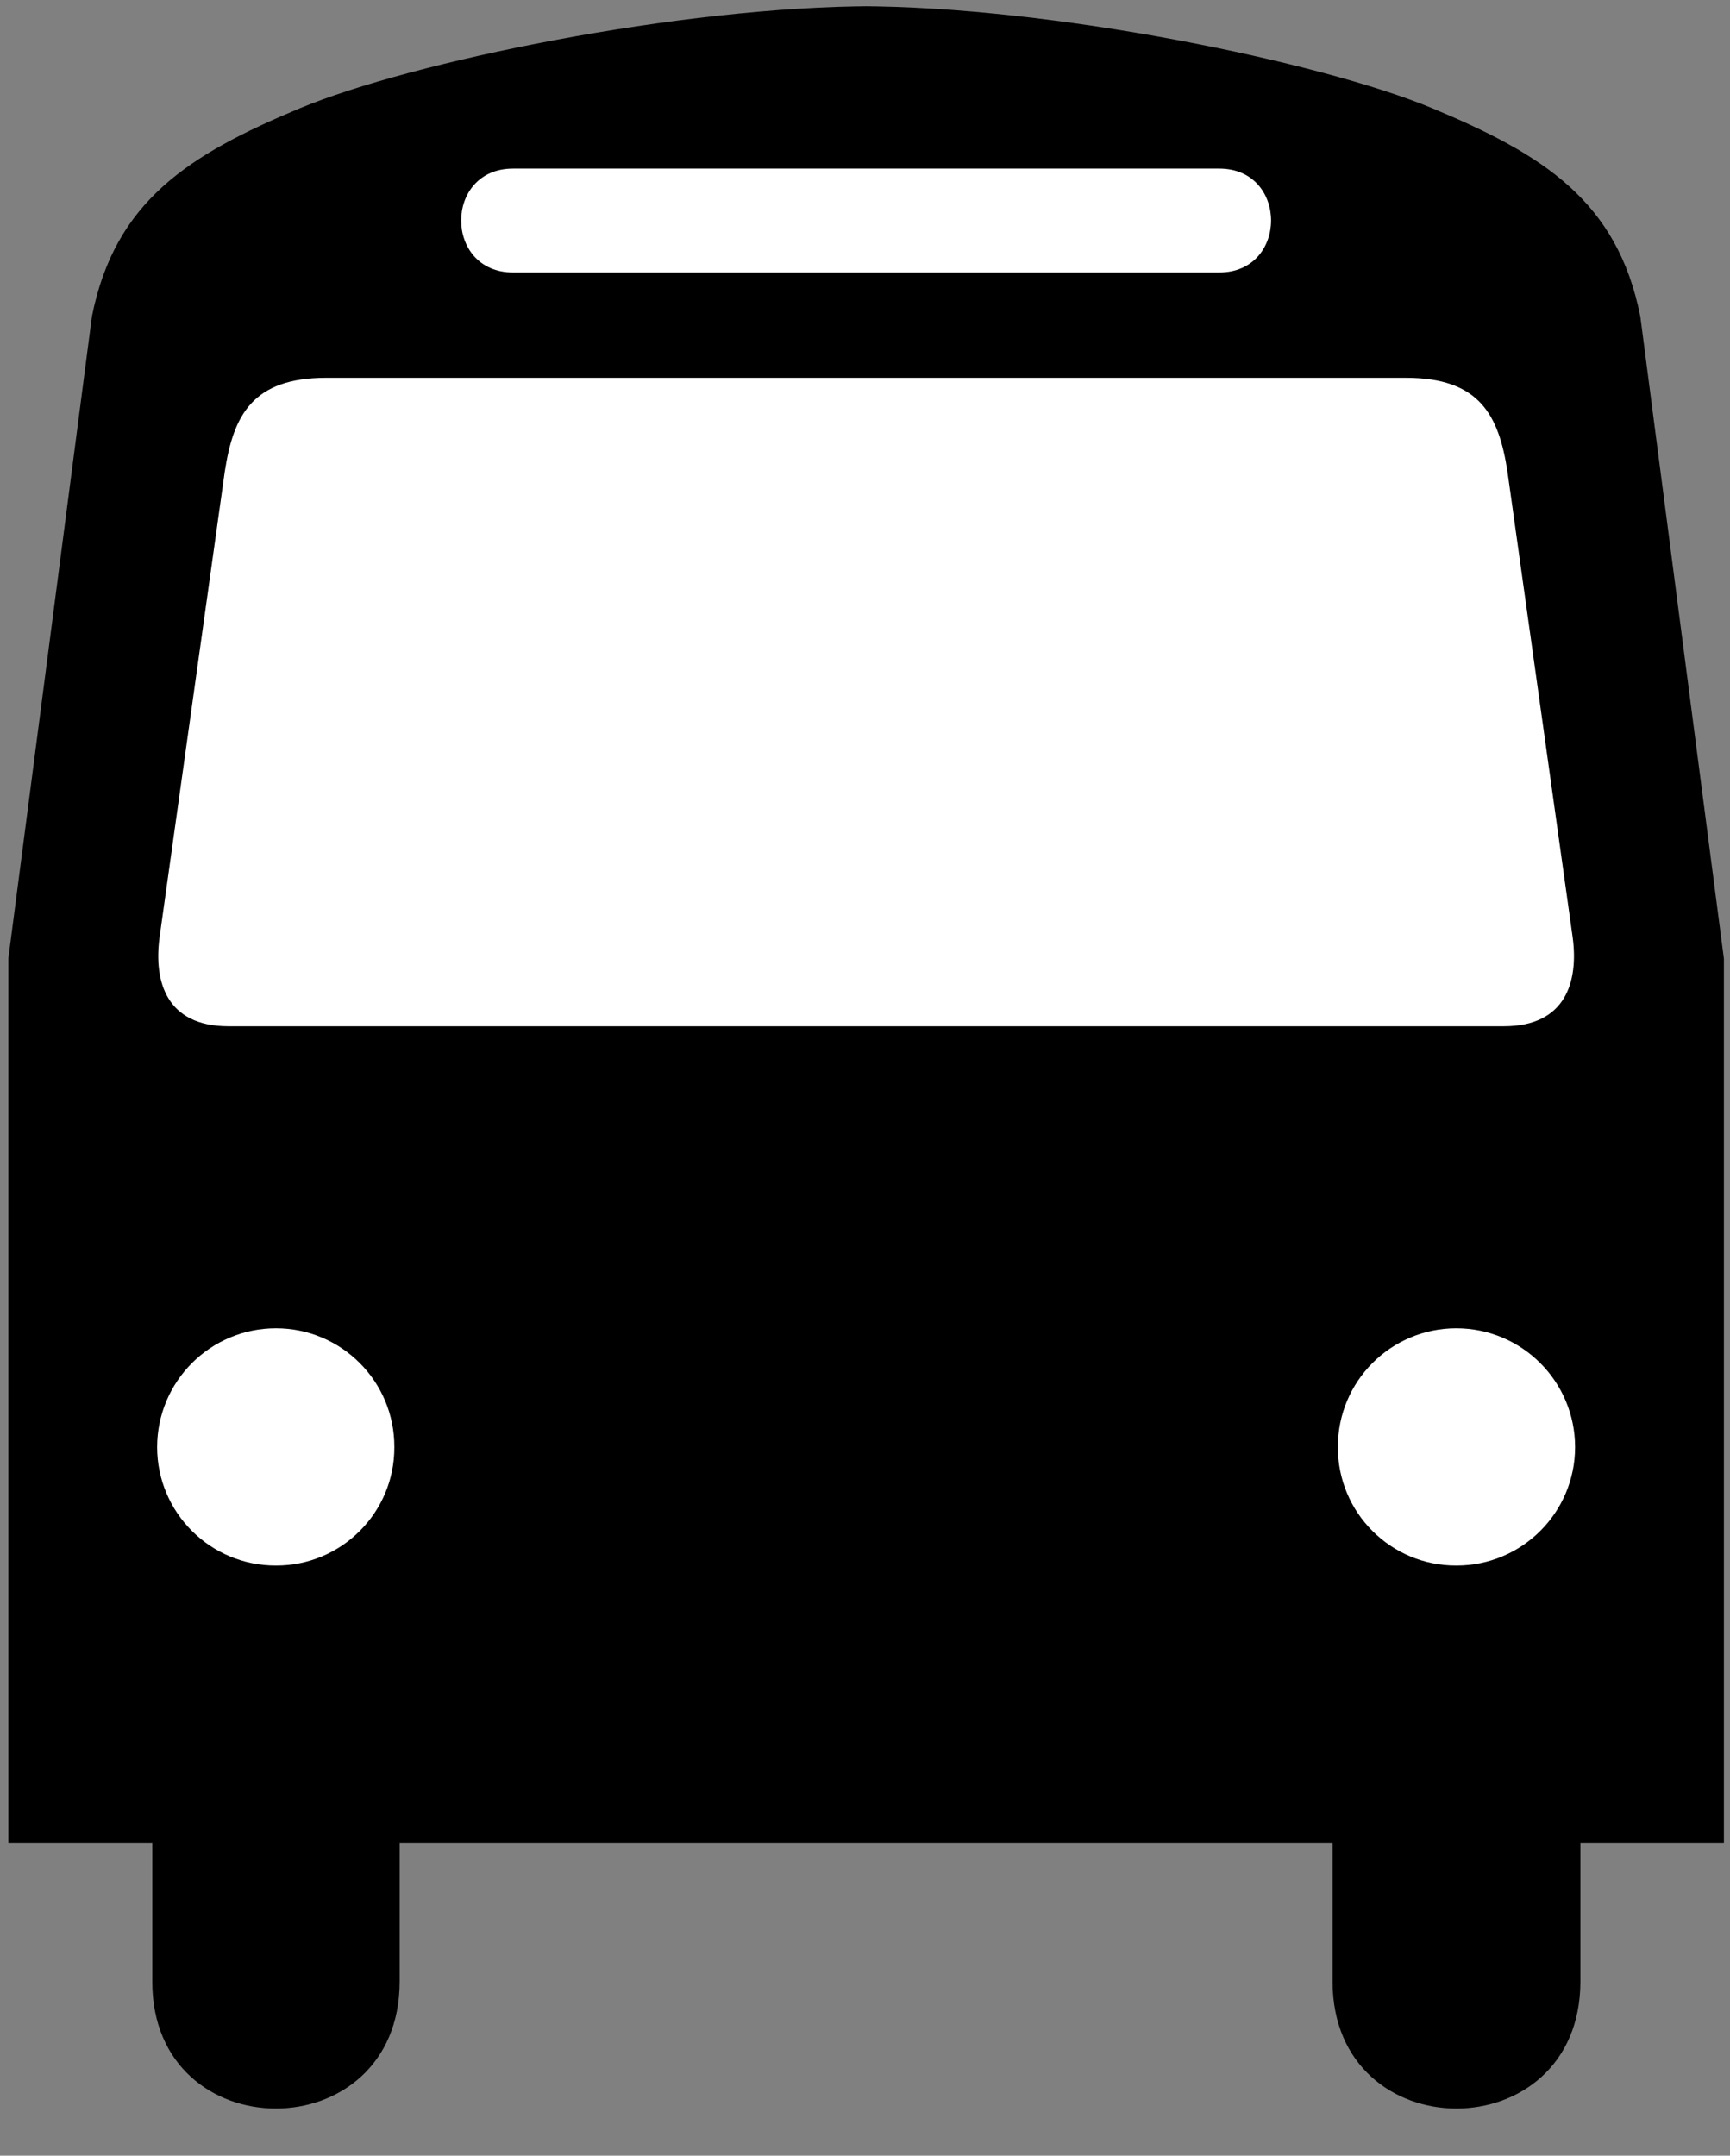 <?xml version="1.0" encoding="UTF-8" standalone="no"?>
<svg
   xmlns:dc="http://purl.org/dc/elements/1.1/"
   xmlns:cc="http://creativecommons.org/ns#"
   xmlns:rdf="http://www.w3.org/1999/02/22-rdf-syntax-ns#"
   xmlns:svg="http://www.w3.org/2000/svg"
   xmlns="http://www.w3.org/2000/svg"
   viewBox="0 0 477.333 594.667"
   height="594.667"
   width="477.333"
   xml:space="preserve"
   id="svg2"
   version="1.1"><rect x="0" y="0" width="477.333" height="594.667" fill="#808080" stroke="none"/><defs
     id="defs6" /><g
     transform="matrix(1.333,0,0,-1.333,0,594.667)"
     id="g10"><g
       transform="scale(0.1)"
       id="g12"><path
         id="path14"
         style="fill:#000000;fill-opacity:1;fill-rule:nonzero;stroke:none"
         d="m 1810.25,4448.25 c -402.8,-0.15 -958.738,-115.17 -1189,-211 -229.82,-95.87 -383.18,-191.72 -431,-431 l -173,-1329 v -1830 h 298 v -287 c -0.5,-350.25 511.68,-350.25 512,0 v 287 h 945 3 983 v -287 c 0.32,-350.25 512.5,-350.25 513,0 v 287 h 297 v 1830 l -173,1329 c -47.82,239.28 -201.18,335.13 -431,431 -230.26,95.83 -786.2,210.85 -1189,211" /><path
         id="path16"
         style="fill:#ffffff;fill-opacity:1;fill-rule:nonzero;stroke:none"
         d="m 3014.25,1221.25 c 135.88,-0.38 245.88,109.64 246,245 -0.12,136 -110.12,246.02 -246,246 -135.48,0.02 -245.49,-110 -245,-246 -0.49,-135.36 109.52,-245.38 245,-245" /><path
         id="path18"
         style="fill:#ffffff;fill-opacity:1;fill-rule:nonzero;stroke:none"
         d="m 571.25,1221.25 c -135.879,-0.38 -245.879,109.64 -246,245 0.121,136 110.121,246.02 246,246 135.48,0.02 245.488,-110 245,-246 0.488,-135.36 -109.52,-245.38 -245,-245" /><path
         id="path20"
         style="fill:#ffffff;fill-opacity:1;fill-rule:nonzero;stroke:none"
         d="m 1774.25,3897.25 h -712 c -143.641,-0.28 -143.641,215.38 0,215 h 713 748 c 143.64,0.38 143.64,-215.28 0,-215 h -749" /><path
         id="path22"
         style="fill:#ffffff;fill-opacity:1;fill-rule:nonzero;stroke:none"
         d="m 1774.25,3679.25 h -1099 c -152.352,-0.02 -192.031,-77.19 -210,-194 l -135,-964 c -12.27,-92.08 14.441,-183.75 142,-184 h 1303 1338 c 127.56,0.25 154.27,91.92 142,184 l -135,964 c -17.97,116.81 -57.65,193.98 -210,194 h -1136" /></g></g></svg>